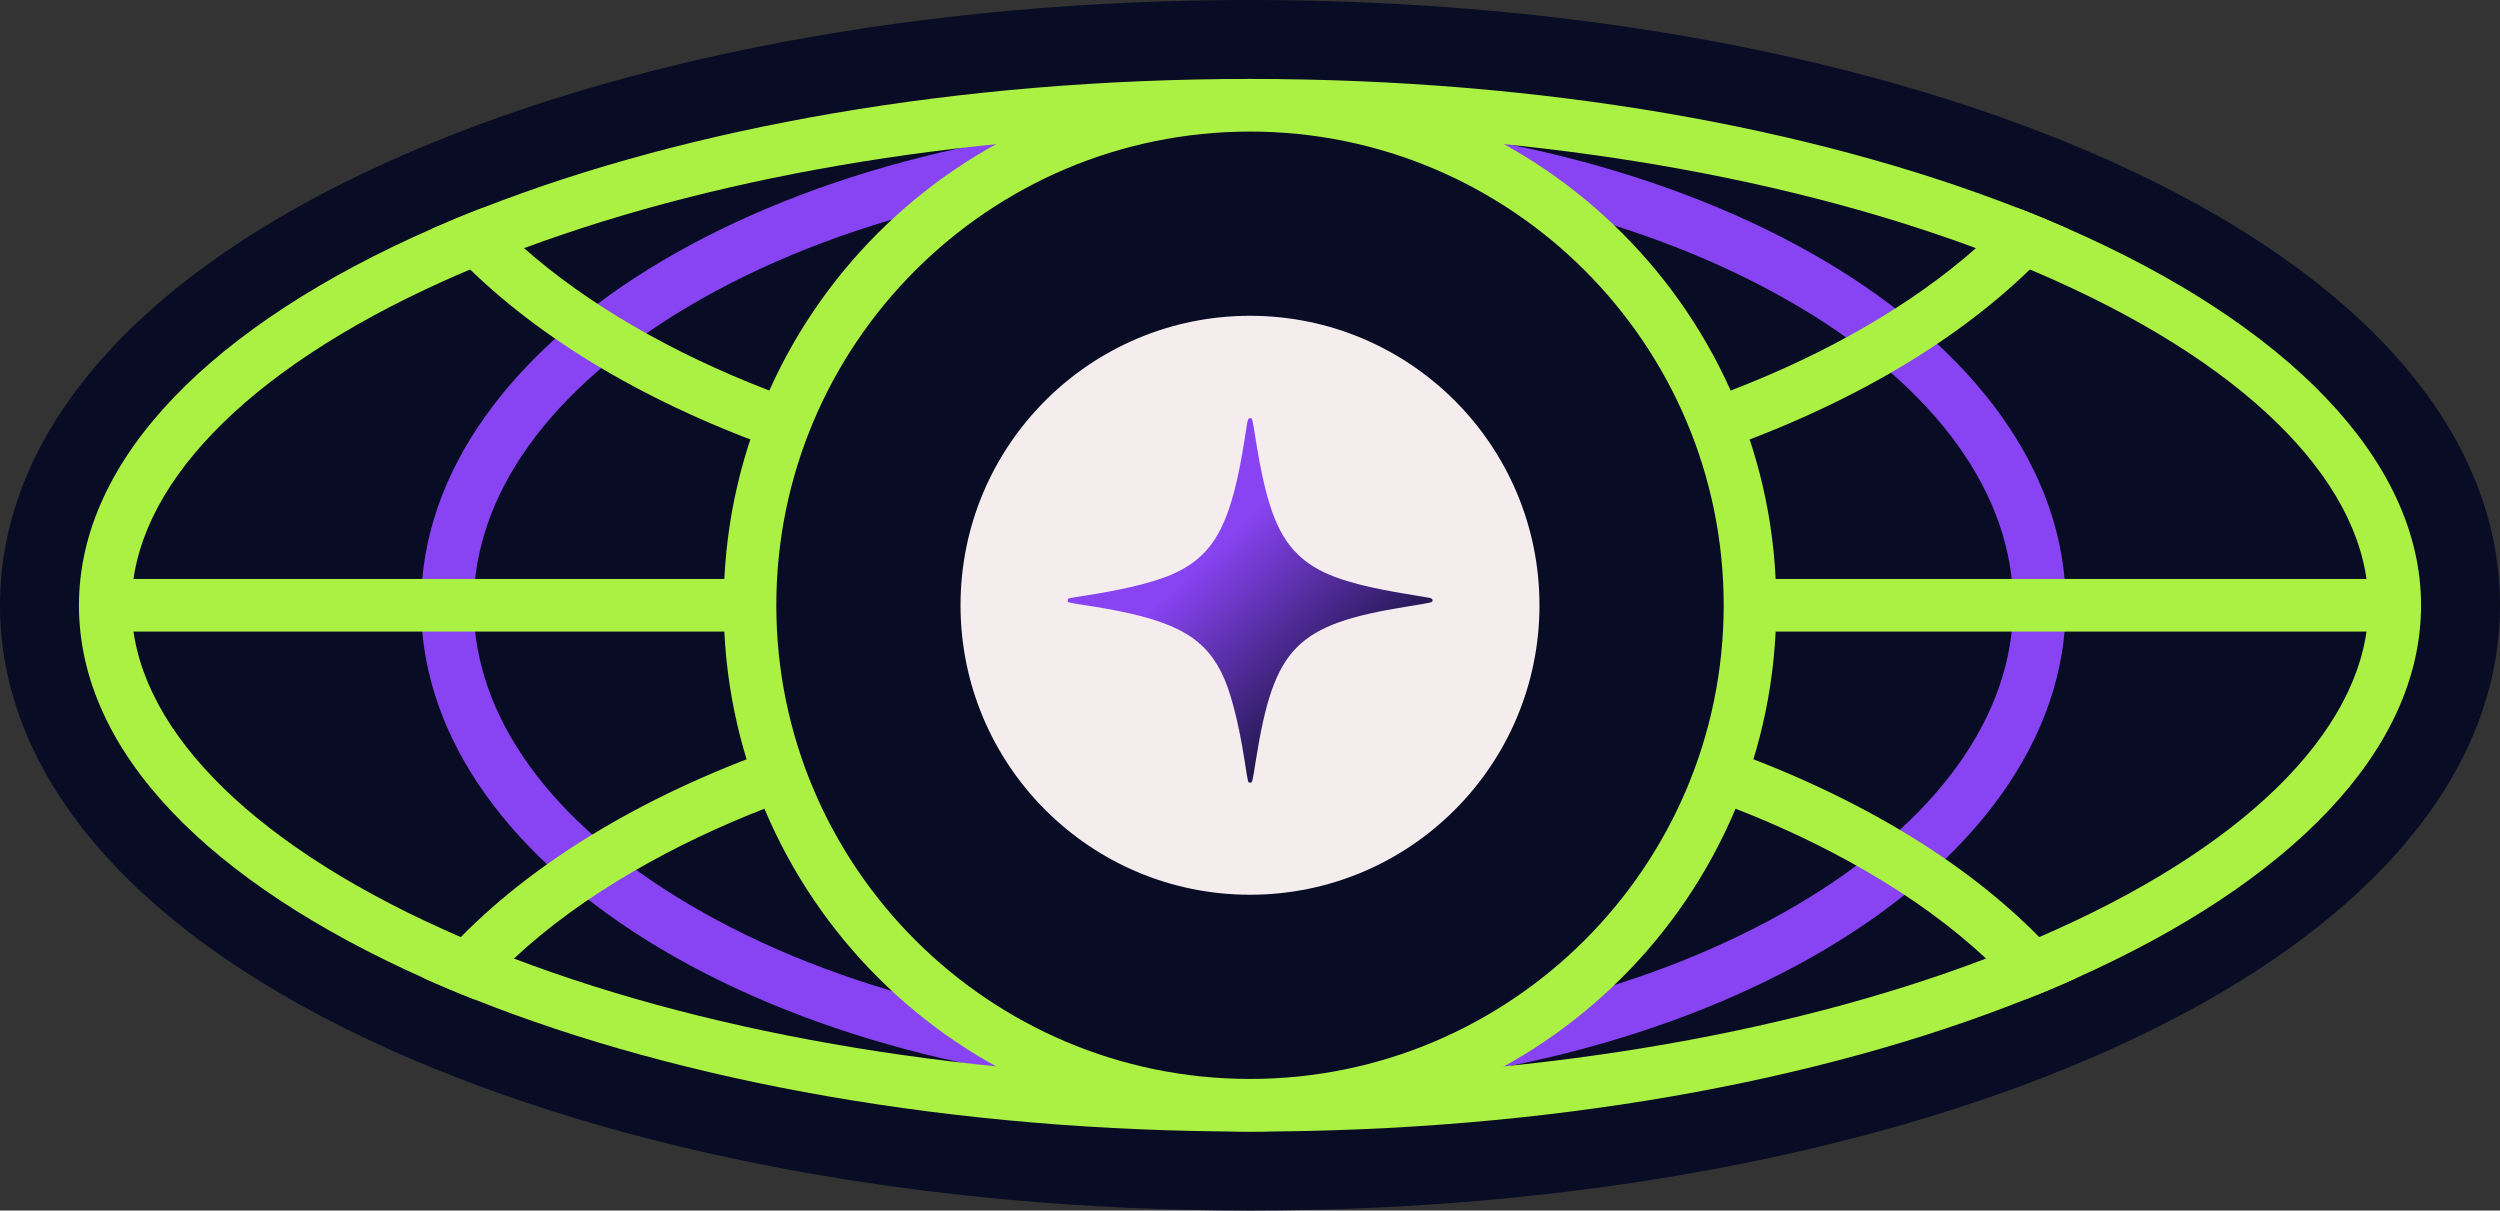 <?xml version="1.0" encoding="UTF-8"?>
<svg id="Layer_1" data-name="Layer 1" xmlns="http://www.w3.org/2000/svg" xmlns:xlink="http://www.w3.org/1999/xlink" viewBox="0 0 190 92">
  <rect x="0" y="0" width="190" height="92" fill="#333333" stroke="none"/>
  <defs>
    <style>
      .cls-1 {
        fill: none;
        stroke: #abf143;
        stroke-miterlimit: 10;
        stroke-width: 4px;
      }

      .cls-2 {
        fill: #abf143;
      }

      .cls-3 {
        fill: #8843f2;
      }

      .cls-4 {
        fill: url(#linear-gradient);
        fill-rule: evenodd;
      }

      .cls-5 {
        fill: #f5eded;
      }

      .cls-6 {
        fill: #080c24;
      }
    </style>
    <linearGradient id="linear-gradient" x1="91.84" y1="55.71" x2="104.29" y2="42.5" gradientTransform="translate(0 98) scale(1 -1)" gradientUnits="userSpaceOnUse">
      <stop offset="0" stop-color="#8843f2"/>
      <stop offset="1" stop-color="#080c24"/>
    </linearGradient>
  </defs>
  <g>
    <ellipse class="cls-6" cx="95" cy="46" rx="92" ry="43"/>
    <path class="cls-6" d="M95,6c49.15,0,89,17.91,89,40s-39.85,40-89,40S6,68.09,6,46,45.85,6,95,6m0-6C70.4,0,47.17,4.35,29.61,12.24,10.51,20.82,0,32.81,0,46s10.51,25.18,29.61,33.76c17.57,7.9,40.79,12.24,65.39,12.24s47.83-4.35,65.39-12.24c19.09-8.58,29.61-20.57,29.61-33.76s-10.51-25.18-29.61-33.76C142.83,4.35,119.6,0,95,0h0Z"/>
  </g>
  <path class="cls-3" d="M94.5,13c15.99,0,30.96,3.65,42.16,10.28,10.54,6.24,16.34,14.31,16.34,22.72s-5.8,16.48-16.34,22.72c-11.2,6.63-26.17,10.28-42.16,10.28s-30.96-3.65-42.16-10.28c-10.54-6.24-16.34-14.31-16.34-22.72s5.8-16.48,16.34-22.72c11.2-6.63,26.17-10.28,42.16-10.28m0-4c-34.52,0-62.5,16.57-62.5,37s27.98,37,62.5,37,62.5-16.57,62.5-37S129.02,9,94.5,9h0Z"/>
  <path class="cls-2" d="M157.16,17.38c-1.26-.55-2.55-1.09-3.88-1.6-15.62-6.09-35.99-9.78-58.28-9.78s-42.66,3.69-58.28,9.78c-1.33,.51-2.62,1.05-3.88,1.6C16.28,24.64,6,34.78,6,46s10.03,21.11,26.24,28.35c1.24,.56,2.52,1.1,3.83,1.61,15.7,6.25,36.32,10.04,58.93,10.04s43.23-3.79,58.93-10.04c1.31-.51,2.59-1.05,3.83-1.61,16.21-7.24,26.24-17.27,26.24-28.35s-10.28-21.36-26.84-28.62Zm-.87,53.26c-.43,.19-.87,.39-1.31,.58-1.31,.56-2.66,1.11-4.04,1.63-15.57,5.92-35.18,9.15-55.94,9.15s-40.37-3.23-55.94-9.15c-1.38-.52-2.73-1.07-4.04-1.63-.44-.19-.88-.39-1.31-.58-15.07-6.78-23.71-15.75-23.71-24.64s8.64-17.86,23.71-24.64c.66-.3,1.34-.59,2.02-.88,1.33-.56,2.7-1.1,4.1-1.62,15.44-5.73,34.75-8.86,55.17-8.86s39.73,3.13,55.17,8.86c1.4,.52,2.77,1.06,4.1,1.62,.68,.29,1.36,.58,2.02,.88,15.07,6.78,23.71,15.75,23.71,24.64s-8.64,17.86-23.71,24.64Z"/>
  <path class="cls-2" d="M153.28,15.78c-.94,1.05-1.98,2.08-3.11,3.08-2.39,2.11-5.19,4.11-8.39,5.96-12.43,7.21-29.04,11.18-46.78,11.18s-34.35-3.97-46.78-11.18c-3.2-1.85-6-3.85-8.39-5.96-1.13-1-2.17-2.03-3.11-3.08-1.33,.51-2.62,1.05-3.88,1.6,.88,1.06,1.85,2.1,2.89,3.1,12.04,11.69,34.08,19.52,59.27,19.52s47.23-7.83,59.27-19.52c1.04-1,2.01-2.04,2.89-3.1-1.26-.55-2.55-1.09-3.88-1.6Z"/>
  <path class="cls-2" d="M154.98,71.22c-11.87-12.08-34.28-20.22-59.98-20.22s-48.11,8.14-59.98,20.22c-1.01,1.02-1.93,2.06-2.78,3.13,1.24,.56,2.52,1.1,3.83,1.61,.9-1.06,1.9-2.1,2.99-3.11,2.55-2.38,5.61-4.62,9.16-6.67,12.43-7.21,29.04-11.18,46.78-11.18s34.35,3.97,46.78,11.18c3.55,2.05,6.61,4.29,9.16,6.67,1.09,1.01,2.09,2.05,2.99,3.11,1.31-.51,2.59-1.05,3.83-1.61-.85-1.07-1.77-2.11-2.78-3.13Z"/>
  <line class="cls-1" x1="8" y1="46" x2="182" y2="46"/>
  <g>
    <circle class="cls-6" cx="95" cy="46" r="38"/>
    <path class="cls-2" d="M95,10c19.85,0,36,16.15,36,36s-16.15,36-36,36-36-16.15-36-36S75.15,10,95,10m0-4c-22.09,0-40,17.91-40,40s17.91,40,40,40,40-17.91,40-40S117.09,6,95,6h0Z"/>
  </g>
  <circle class="cls-5" cx="95" cy="46" r="22"/>
  <path class="cls-4" d="M94.8,32.04c-.02,.14-.12,.72-.2,1.28-.98,6.28-2.18,8.66-5.08,10.13-1.35,.68-3.69,1.29-6.82,1.78-1.62,.25-1.55,.23-1.55,.4s-.08,.15,1.55,.4c6.28,.98,8.66,2.18,10.13,5.08,.68,1.35,1.29,3.69,1.78,6.82,.25,1.62,.23,1.55,.4,1.55s.16,.05,.44-1.72c1.37-8.59,3.05-10.3,11.48-11.66,2.03-.33,1.94-.31,1.94-.48,0-.11-.08-.16-.26-.19-.14-.02-1-.17-1.91-.32-4.51-.76-6.64-1.55-8.13-3.04-1.53-1.53-2.36-3.82-3.12-8.57-.28-1.77-.27-1.72-.44-1.72-.11,0-.16,.07-.19,.26Z"/>
</svg>